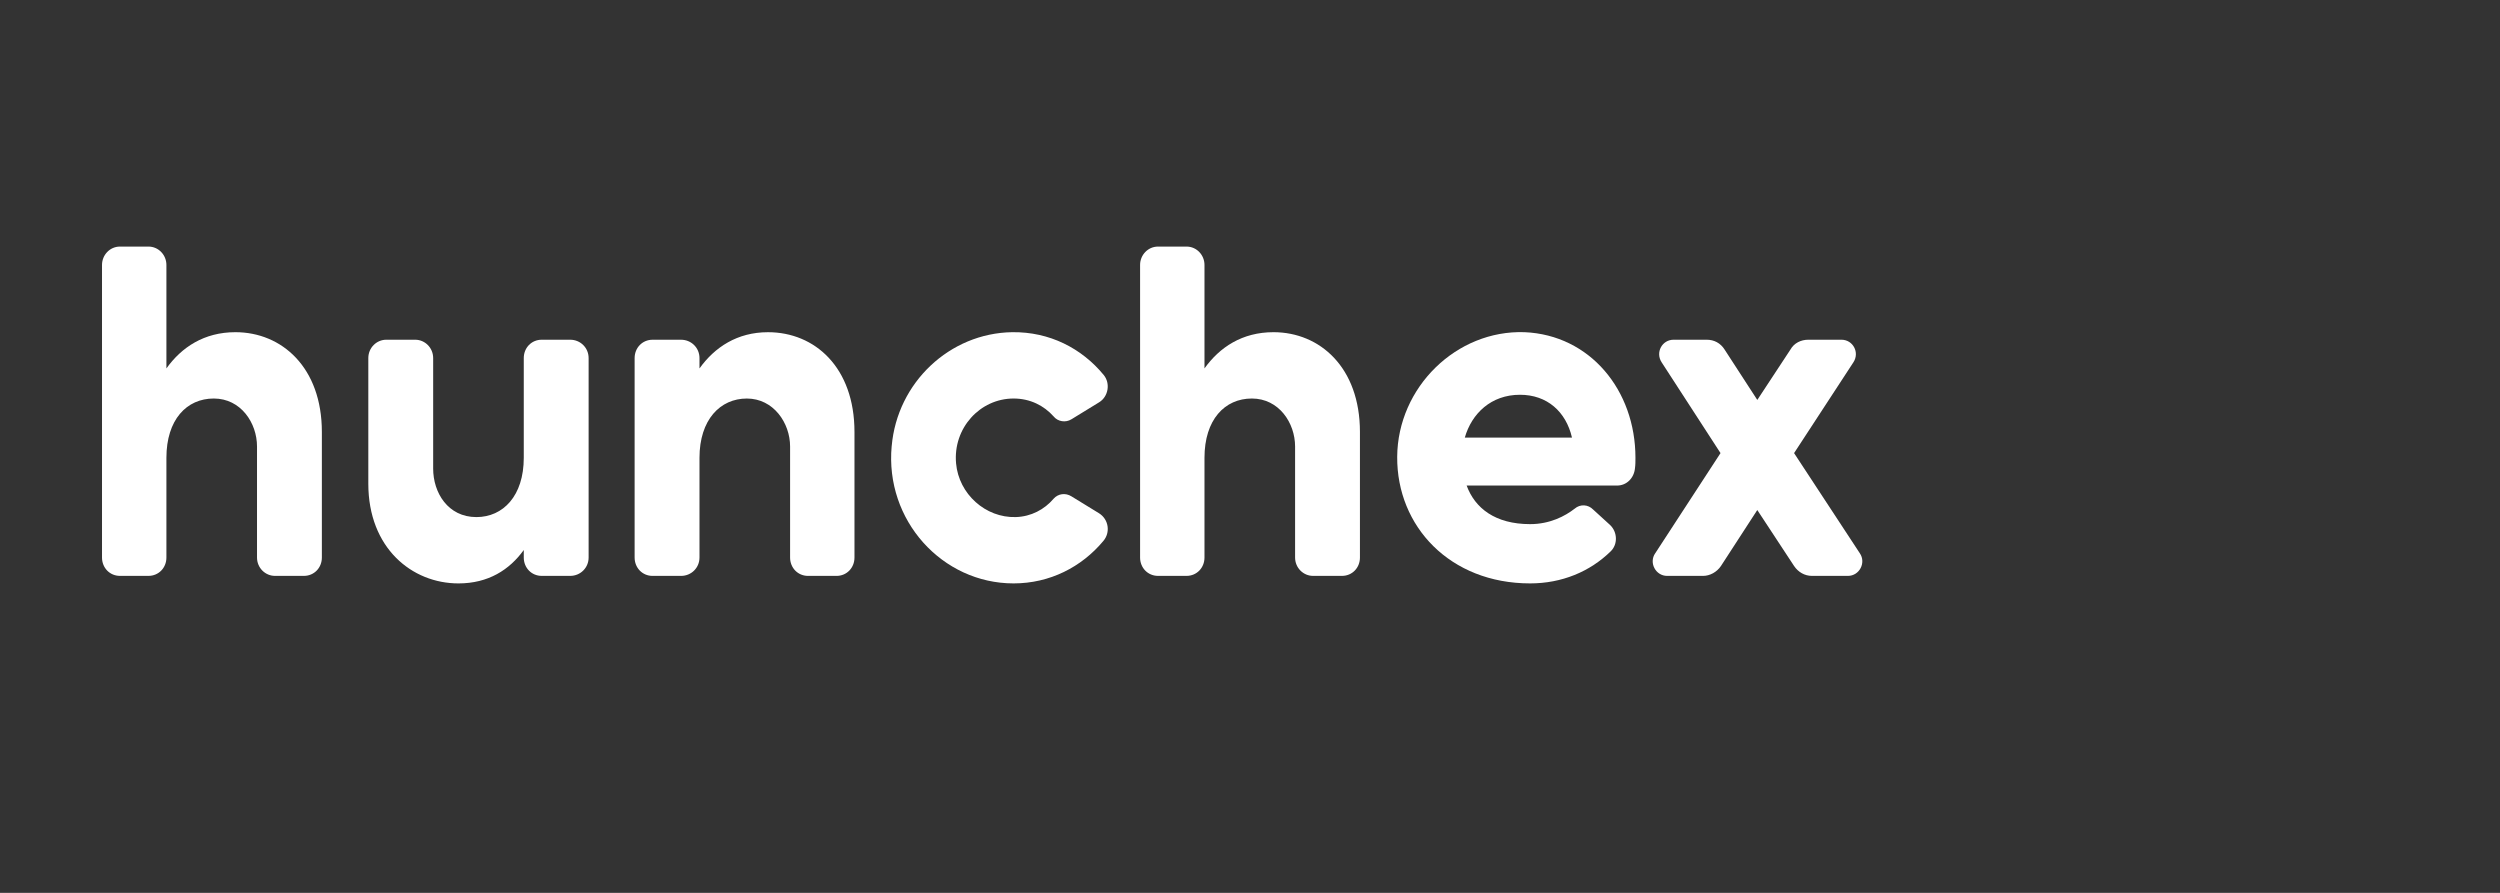 <?xml version="1.0" encoding="UTF-8"?>
<svg id="Layer_1" data-name="Layer 1" xmlns="http://www.w3.org/2000/svg" viewBox="0 0 1788 638.6">
  <rect x="0" y="0" width="1788" height="638.6" fill="#333333" stroke="none"/>
  <defs>
    <style>
      .cls-1 {
        fill: #fff;
        stroke-width: 0px;
      }
    </style>
  </defs>
  <path class="cls-1" d="m72.96,398.76v-209.29c0-7.07,5.59-13.12,12.83-13.12h20.4c7.24,0,12.83,6.06,12.83,13.12v74.02c10.85-15.14,26.97-25.91,49.34-25.91,33.22,0,61.84,25.24,61.84,71.33v89.84c0,7.4-5.59,13.12-12.83,13.12h-20.72c-6.91,0-12.83-5.72-12.83-13.12v-79.41c0-16.82-11.51-34.32-30.92-34.32s-33.88,15.14-33.88,42.4v71.33c0,7.4-5.59,13.12-12.83,13.12h-20.4c-7.24,0-12.83-5.72-12.83-13.12Z"/>
  <path class="cls-1" d="m263.42,345.93v-89.84c0-7.4,5.92-13.12,12.83-13.12h20.72c6.91,0,12.83,5.72,12.83,13.12v79.07c0,17.16,10.53,34.66,30.92,34.66,19.08,0,33.88-15.14,33.88-42.4v-71.33c0-7.4,5.59-13.12,12.83-13.12h20.39c7.24,0,13.16,5.72,13.16,13.12v142.66c0,7.4-5.92,13.12-13.16,13.12h-20.39c-7.24,0-12.83-5.72-12.83-13.12v-5.38c-10.2,14.13-25.33,23.89-46.71,23.89-33.22,0-64.47-25.24-64.47-71.33Z"/>
  <path class="cls-1" d="m453.88,398.76v-142.66c0-7.4,5.59-13.12,12.83-13.12h20.4c7.24,0,13.16,5.72,13.16,13.12v7.4c10.86-15.14,26.97-25.91,49.01-25.91,33.55,0,61.84,25.24,61.84,71.33v89.84c0,7.4-5.59,13.12-12.83,13.12h-20.39c-7.24,0-12.83-5.72-12.83-13.12v-79.41c0-16.82-11.84-34.32-30.92-34.32s-33.88,15.14-33.88,42.4v71.33c0,7.4-5.92,13.12-13.16,13.12h-20.4c-7.24,0-12.83-5.72-12.83-13.12Z"/>
  <path class="cls-1" d="m637.75,319.01c3.95-45.42,41.45-80.75,86.18-81.43,26.65-.34,49.67,11.44,65.46,30.62,4.93,6.06,3.29,15.48-3.29,19.52l-19.74,12.11c-4.28,2.69-9.87,1.68-12.83-2.02-6.91-7.74-16.78-12.79-28.62-12.79-24.01,0-43.42,21.2-41.12,46.43,1.97,21.87,21.05,39.03,42.76,38.36,10.86-.34,20.4-5.38,26.97-13.12,3.29-3.7,8.55-4.37,12.83-1.68l19.74,12.11c6.91,4.37,8.22,13.79,2.96,19.85-15.46,18.51-38.16,30.28-64.15,30.28-50.99,0-92.11-45.09-87.17-98.25Z"/>
  <path class="cls-1" d="m815.39,398.76v-209.29c0-7.07,5.59-13.12,12.83-13.12h20.4c7.24,0,12.83,6.06,12.83,13.12v74.02c10.85-15.14,26.97-25.91,49.34-25.91,33.22,0,61.84,25.24,61.84,71.33v89.84c0,7.4-5.59,13.12-12.83,13.12h-20.72c-6.91,0-12.83-5.72-12.83-13.12v-79.41c0-16.82-11.51-34.32-30.92-34.32s-33.88,15.14-33.88,42.4v71.33c0,7.4-5.59,13.12-12.83,13.12h-20.4c-7.24,0-12.83-5.72-12.83-13.12Z"/>
  <path class="cls-1" d="m999.27,326.75c.33-49.8,42.43-90.85,91.12-89.17,46.71,2.02,79.28,41.39,79.28,89.84,0,2.36,0,5.05-.33,7.4-.66,7.07-5.92,12.45-12.83,12.45h-107.57c5.92,16.15,20.4,27.59,45.4,27.59,14.15,0,25-5.72,31.91-11.1,3.95-3.36,9.54-3.03,13.16.67l12.17,11.1c5.26,5.05,5.59,13.8.33,18.84-14.8,14.47-34.87,22.88-57.57,22.88-57.24,0-95.4-40.71-95.07-90.51Zm87.83-44.41c-20.72,0-34.54,13.46-39.47,30.62h76.65c-4.28-18.51-17.76-30.62-37.17-30.62Z"/>
  <path class="cls-1" d="m1183.8,395.73l46.71-71.67-42.11-64.94c-4.6-7.07.33-16.15,8.55-16.15h23.68c5.26,0,9.87,2.36,12.83,7.07l23.36,36,23.68-36c2.63-4.71,7.57-7.07,12.83-7.07h23.68c8.22,0,13.16,9.08,8.55,16.15l-42.43,64.94,47.04,71.67c4.61,6.73-.33,16.15-8.55,16.15h-25.66c-5.26,0-9.87-2.69-12.83-7.07l-26.32-40.04-25.99,40.04c-2.96,4.37-7.9,7.07-12.83,7.07h-25.66c-8.22,0-13.16-9.42-8.55-16.15Z"/>
</svg>